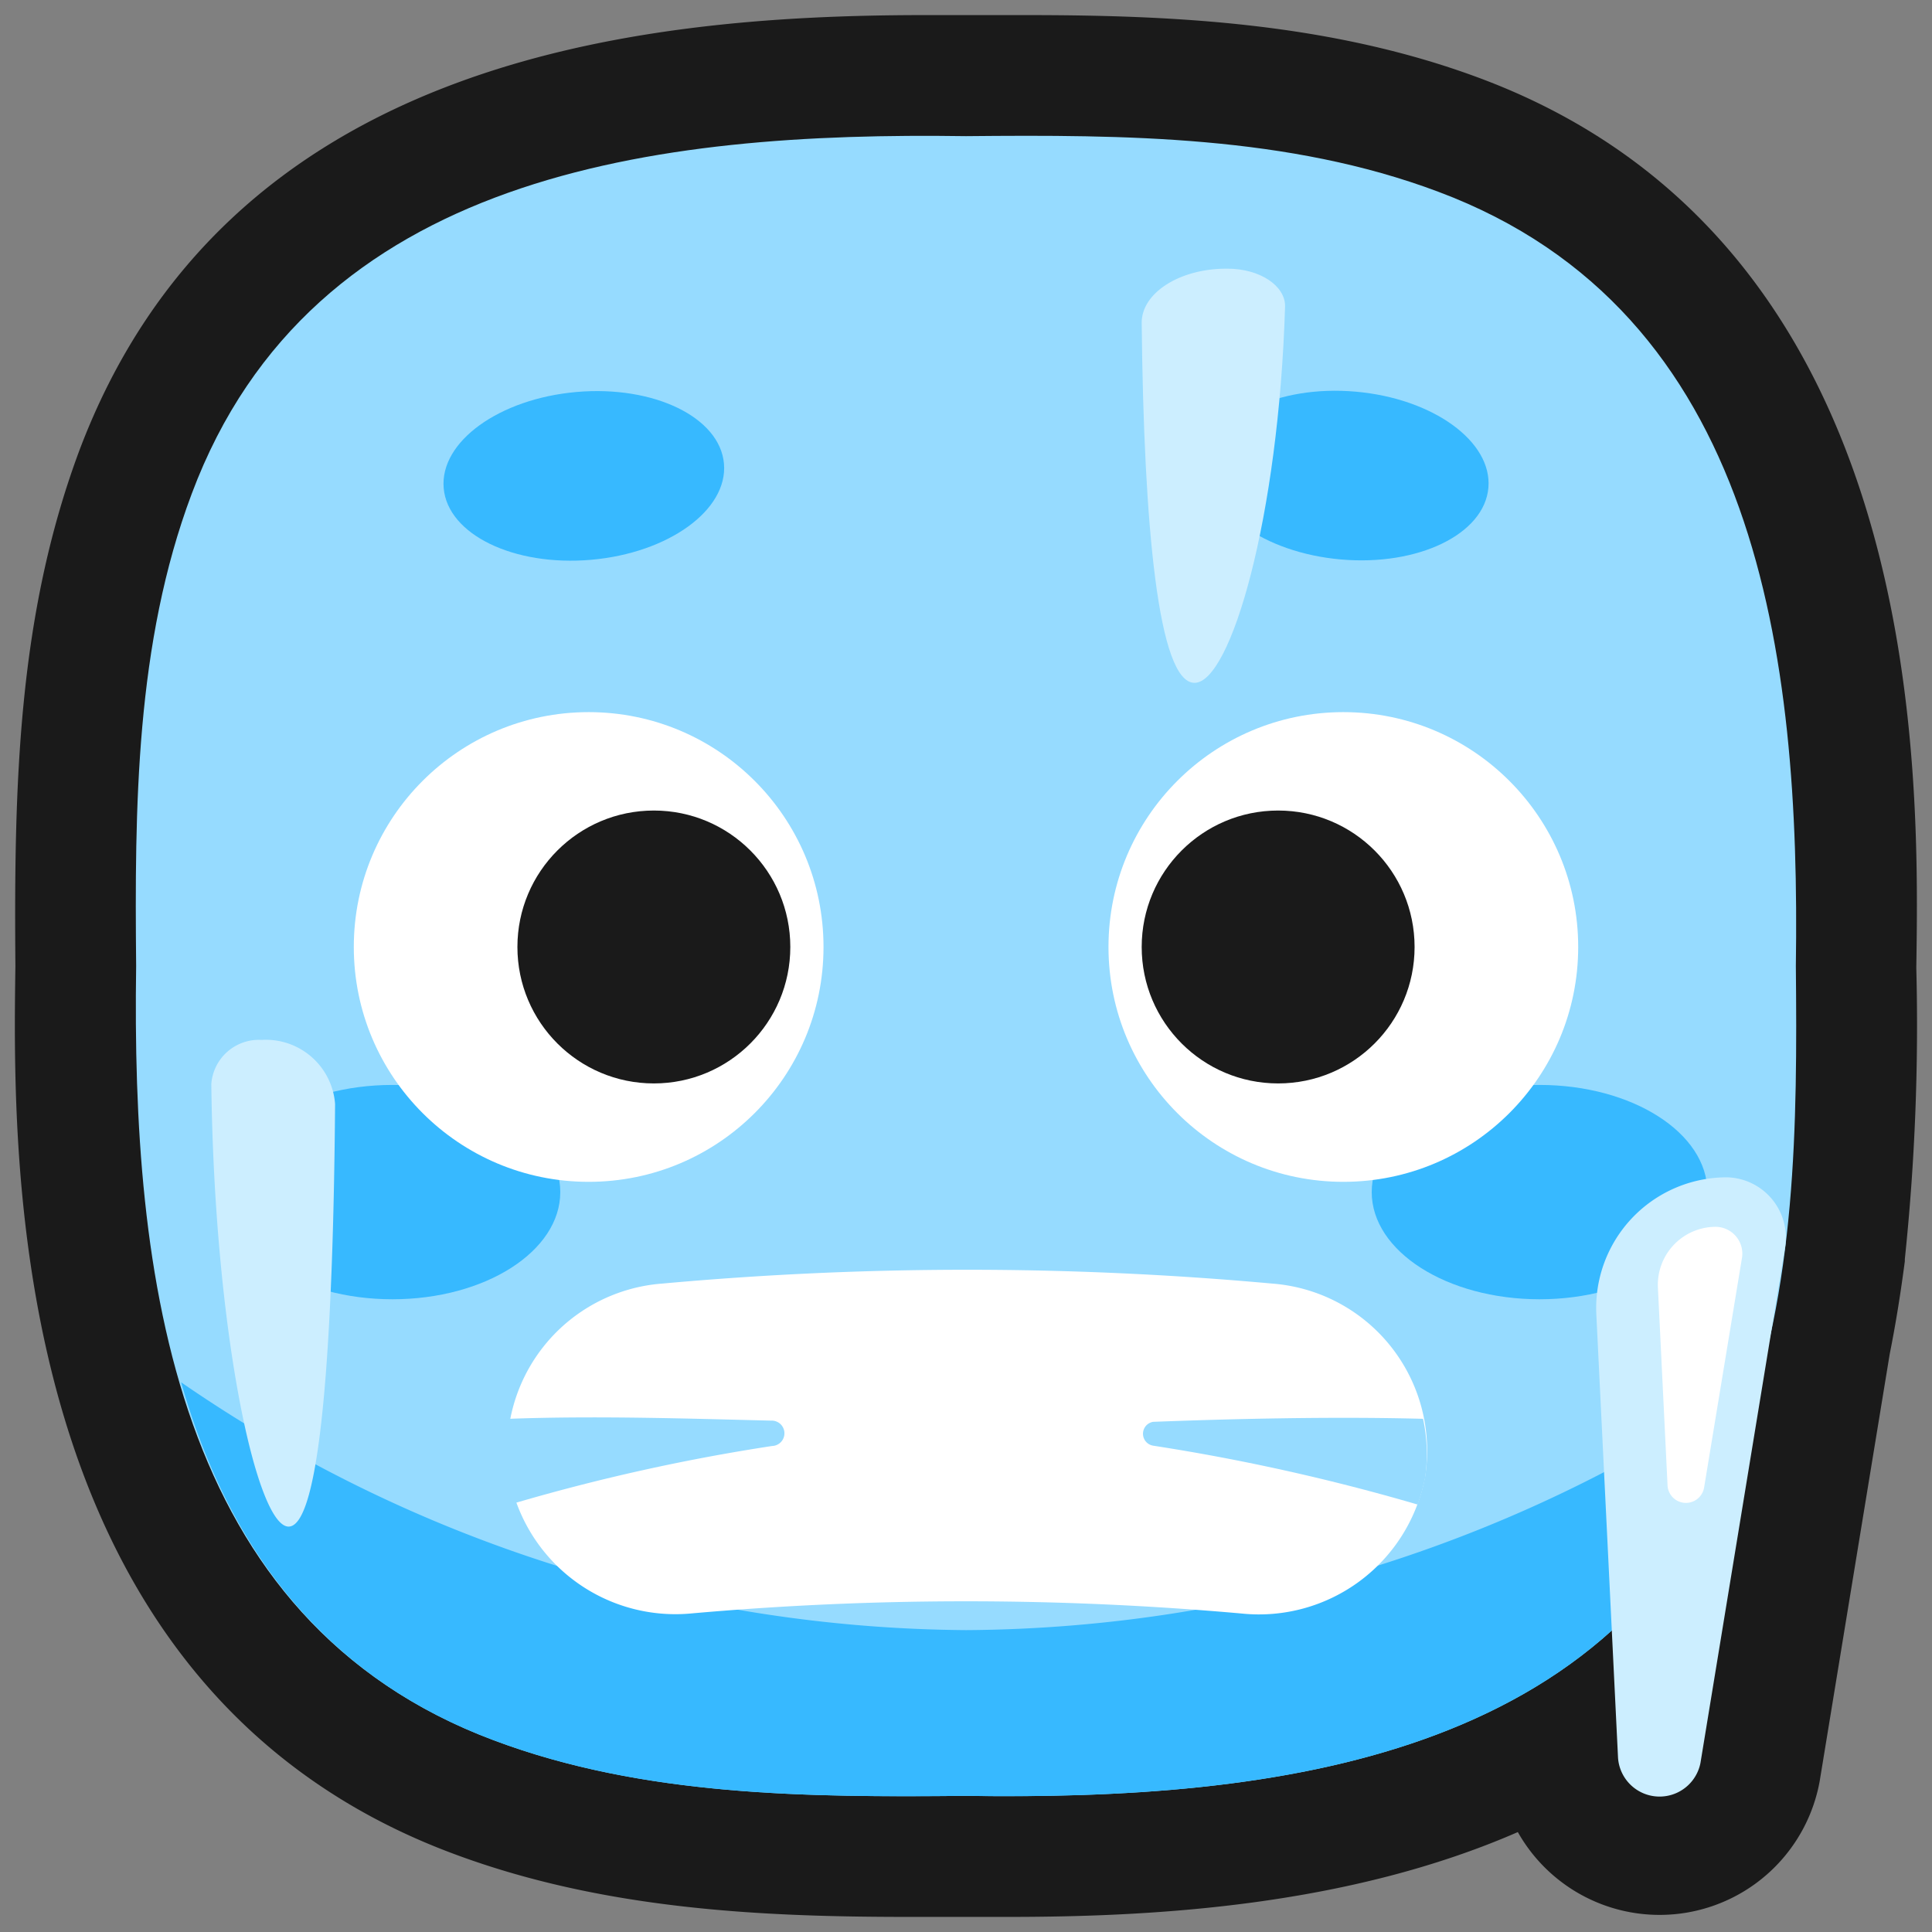 <svg xmlns="http://www.w3.org/2000/svg" viewBox="0 0 64 64"><rect x="0" y="0" width="64" height="64" fill="#808080" stroke="none"/><defs><style>.cls-1,.cls-2{fill:#1a1a1a;}.cls-1{opacity:0;}.cls-3{fill:#96dbff;}.cls-4{fill:#37b9ff;}.cls-5{fill:#fff;}.cls-6{fill:#cef;}</style></defs><title>Cold face</title><g id="Layer_2" data-name="Layer 2"><g id="Rough"><rect class="cls-1" width="64" height="64"/><path class="cls-2" d="M49.05,2.6C44.11.75,38.89.5,34,.5H30.63C20.92.5,7.45,2,2.6,15c-2,5.42-2.14,10.94-2.09,17C.42,38.48.16,55.86,15,61.4c4.94,1.85,10.17,2.1,15.07,2.1h3.35c4.84,0,11.24-.36,16.86-2.81A5.39,5.39,0,0,0,60.28,59L62.6,44.85c.2-1,.36-2,.5-3.07,0,0,0-.05,0-.07a74.43,74.43,0,0,0,.38-9.65C63.58,25.52,63.84,8.14,49.05,2.6Z"/><path class="cls-3" d="M59.49,32h0c.15-10.25-1.21-21.67-11.85-25.65C42.69,4.49,37.26,4.46,32,4.51h0C21.75,4.36,10.33,5.72,6.35,16.36,4.49,21.31,4.46,26.74,4.51,32h0C4.36,42.25,5.72,53.67,16.36,57.65c4.95,1.86,10.38,1.89,15.64,1.84h0c10.25.15,21.67-1.21,25.65-11.85C59.51,42.69,59.54,37.26,59.49,32Z"/><path class="cls-4" d="M32,54A46.35,46.35,0,0,1,6,45.79C7.48,51,10.52,55.47,16.36,57.65c4.95,1.86,10.38,1.89,15.64,1.84h0c10.25.15,21.67-1.21,25.65-11.85.25-.66.46-1.34.65-2A46.44,46.44,0,0,1,32,54Z"/><ellipse class="cls-4" cx="51" cy="39.49" rx="5.56" ry="3.55"/><ellipse class="cls-4" cx="13" cy="39.49" rx="5.56" ry="3.55"/><circle class="cls-5" cx="44.5" cy="31.37" r="7.78"/><circle class="cls-5" cx="19.5" cy="31.37" r="7.78"/><circle class="cls-2" cx="42.34" cy="31.37" r="4.52"/><circle class="cls-2" cx="21.66" cy="31.37" r="4.52"/><path class="cls-5" d="M41.13,53.45a103.11,103.11,0,0,0-18.26,0,5.6,5.6,0,0,1-6-4.54h0a5.55,5.55,0,0,1,5.07-6.39,111.72,111.72,0,0,1,20.2,0,5.55,5.55,0,0,1,5.07,6.39h0A5.6,5.6,0,0,1,41.13,53.45Z"/><ellipse class="cls-4" cx="19.34" cy="15.76" rx="4.66" ry="2.79" transform="translate(-1.3 1.75) rotate(-5)"/><ellipse class="cls-4" cx="44.66" cy="15.76" rx="2.79" ry="4.66" transform="translate(25.07 58.87) rotate(-85)"/><path class="cls-3" d="M25.55,47.06C23,47,19.84,46.89,16.86,47a5,5,0,0,0,.2,2.79,65.4,65.4,0,0,1,8.52-1.89A.4.4,0,0,0,25.55,47.06Z"/><path class="cls-3" d="M47.14,47c-3-.08-6.32,0-8.94.1a.4.4,0,0,0,0,.79,68.56,68.56,0,0,1,8.76,1.95,6.12,6.12,0,0,0,.25-.89A5.54,5.54,0,0,0,47.14,47Z"/><path class="cls-6" d="M57.2,39a4.33,4.33,0,0,0-4.32,4.53l.72,14.71a1.38,1.38,0,0,0,2.73.16l2.81-17.12A2,2,0,0,0,57.2,39Z"/><path class="cls-5" d="M56.84,40.64a1.92,1.92,0,0,0-1.92,2l.32,6.57a.61.61,0,0,0,1.21.07l1.26-7.64A.89.89,0,0,0,56.84,40.64Z"/><path class="cls-6" d="M8.64,34.45a2.3,2.3,0,0,1,2.46,2.12c-.06,7.88-.48,14-1.54,14S7.1,44.11,7,35.91a1.58,1.58,0,0,1,1.69-1.46Z"/><path class="cls-6" d="M40.62,8.9c-1.55,0-2.81.81-2.8,1.8.07,6.73.55,11.92,1.75,11.92s2.79-5.48,3-12.48c0-.68-.84-1.24-1.91-1.24Z"/></g></g></svg>